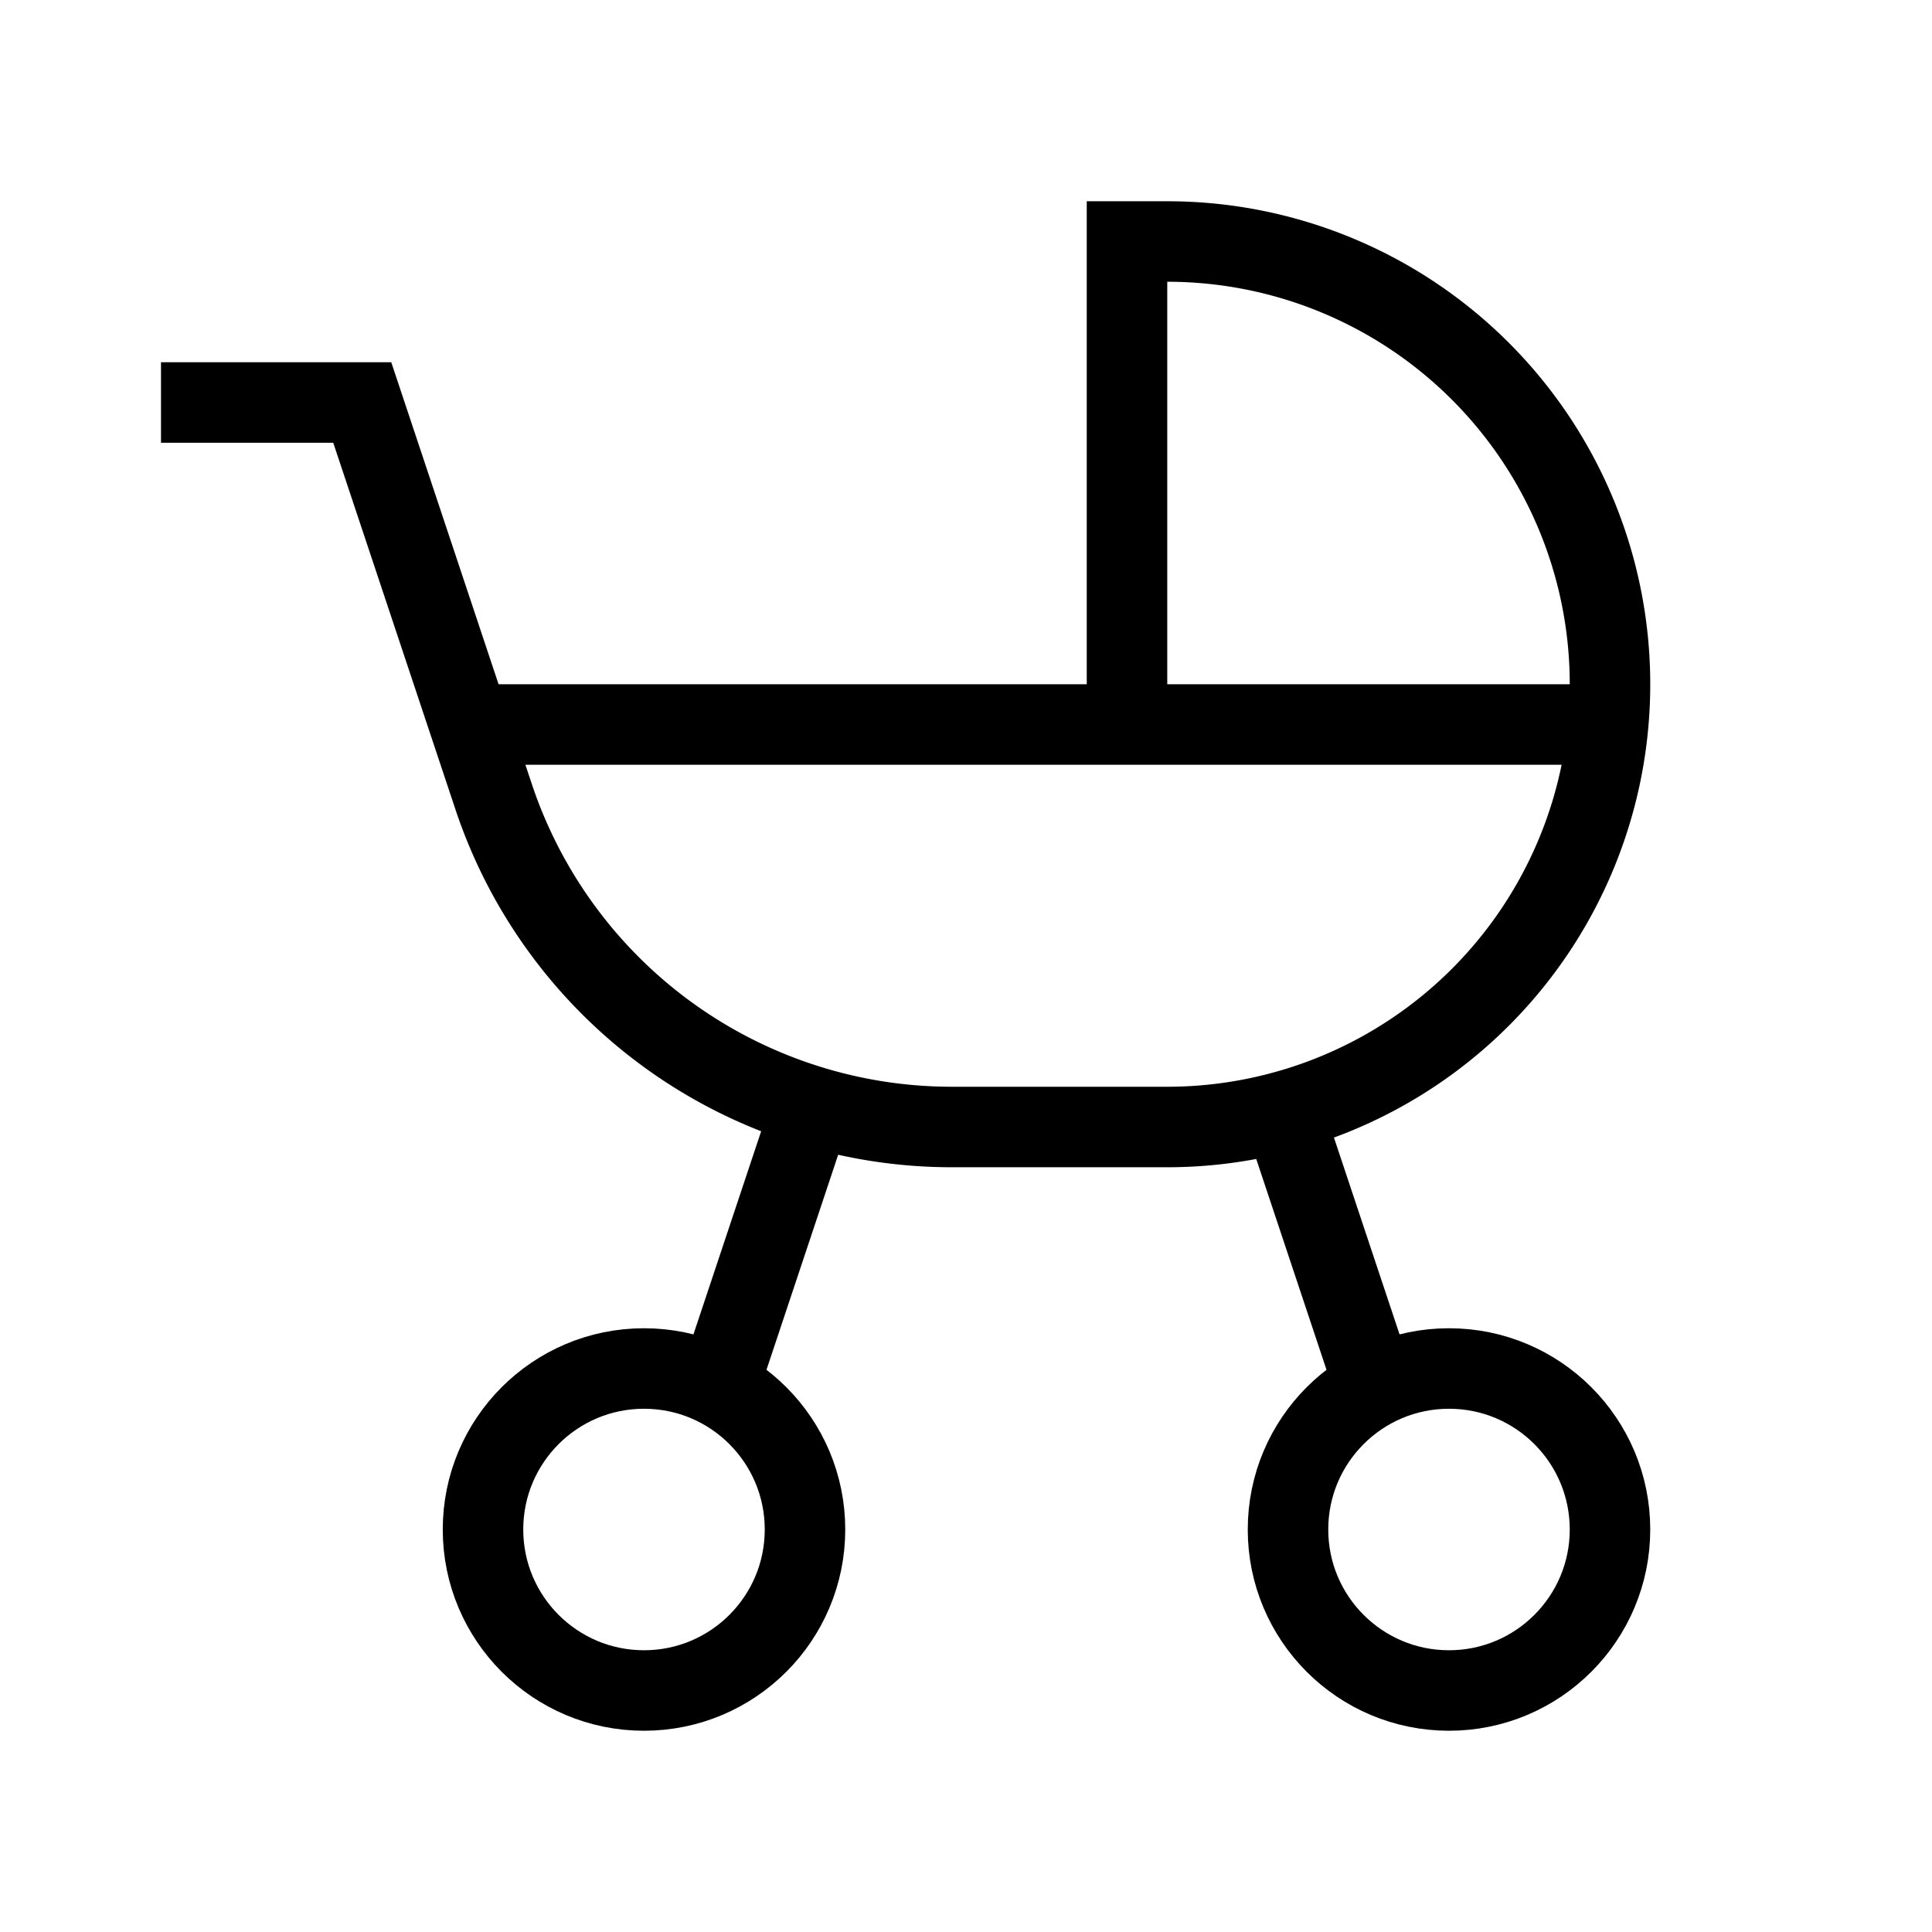 <svg xmlns="http://www.w3.org/2000/svg" viewBox="0 0 24 24" strokeWidth="2" stroke="currentColor" fill="none" strokeLinecap="round" strokeLinejoin="round">
<path stroke="none" d="M0 0h24v24H0z" fill="none"/>
<circle cx="8" cy="19" r="2"/>
<circle cx="18" cy="19" r="2"/>
<path d="M2 5h2.5l1.632 4.897a6 6 0 0 0 5.693 4.103h2.675a5.5 5.5 0 0 0 0 -11h-.5v6"/>
<path d="M6 9h14"/>
<path d="M9 17l1 -3"/>
<path d="M16 14l1 3"/>
</svg>